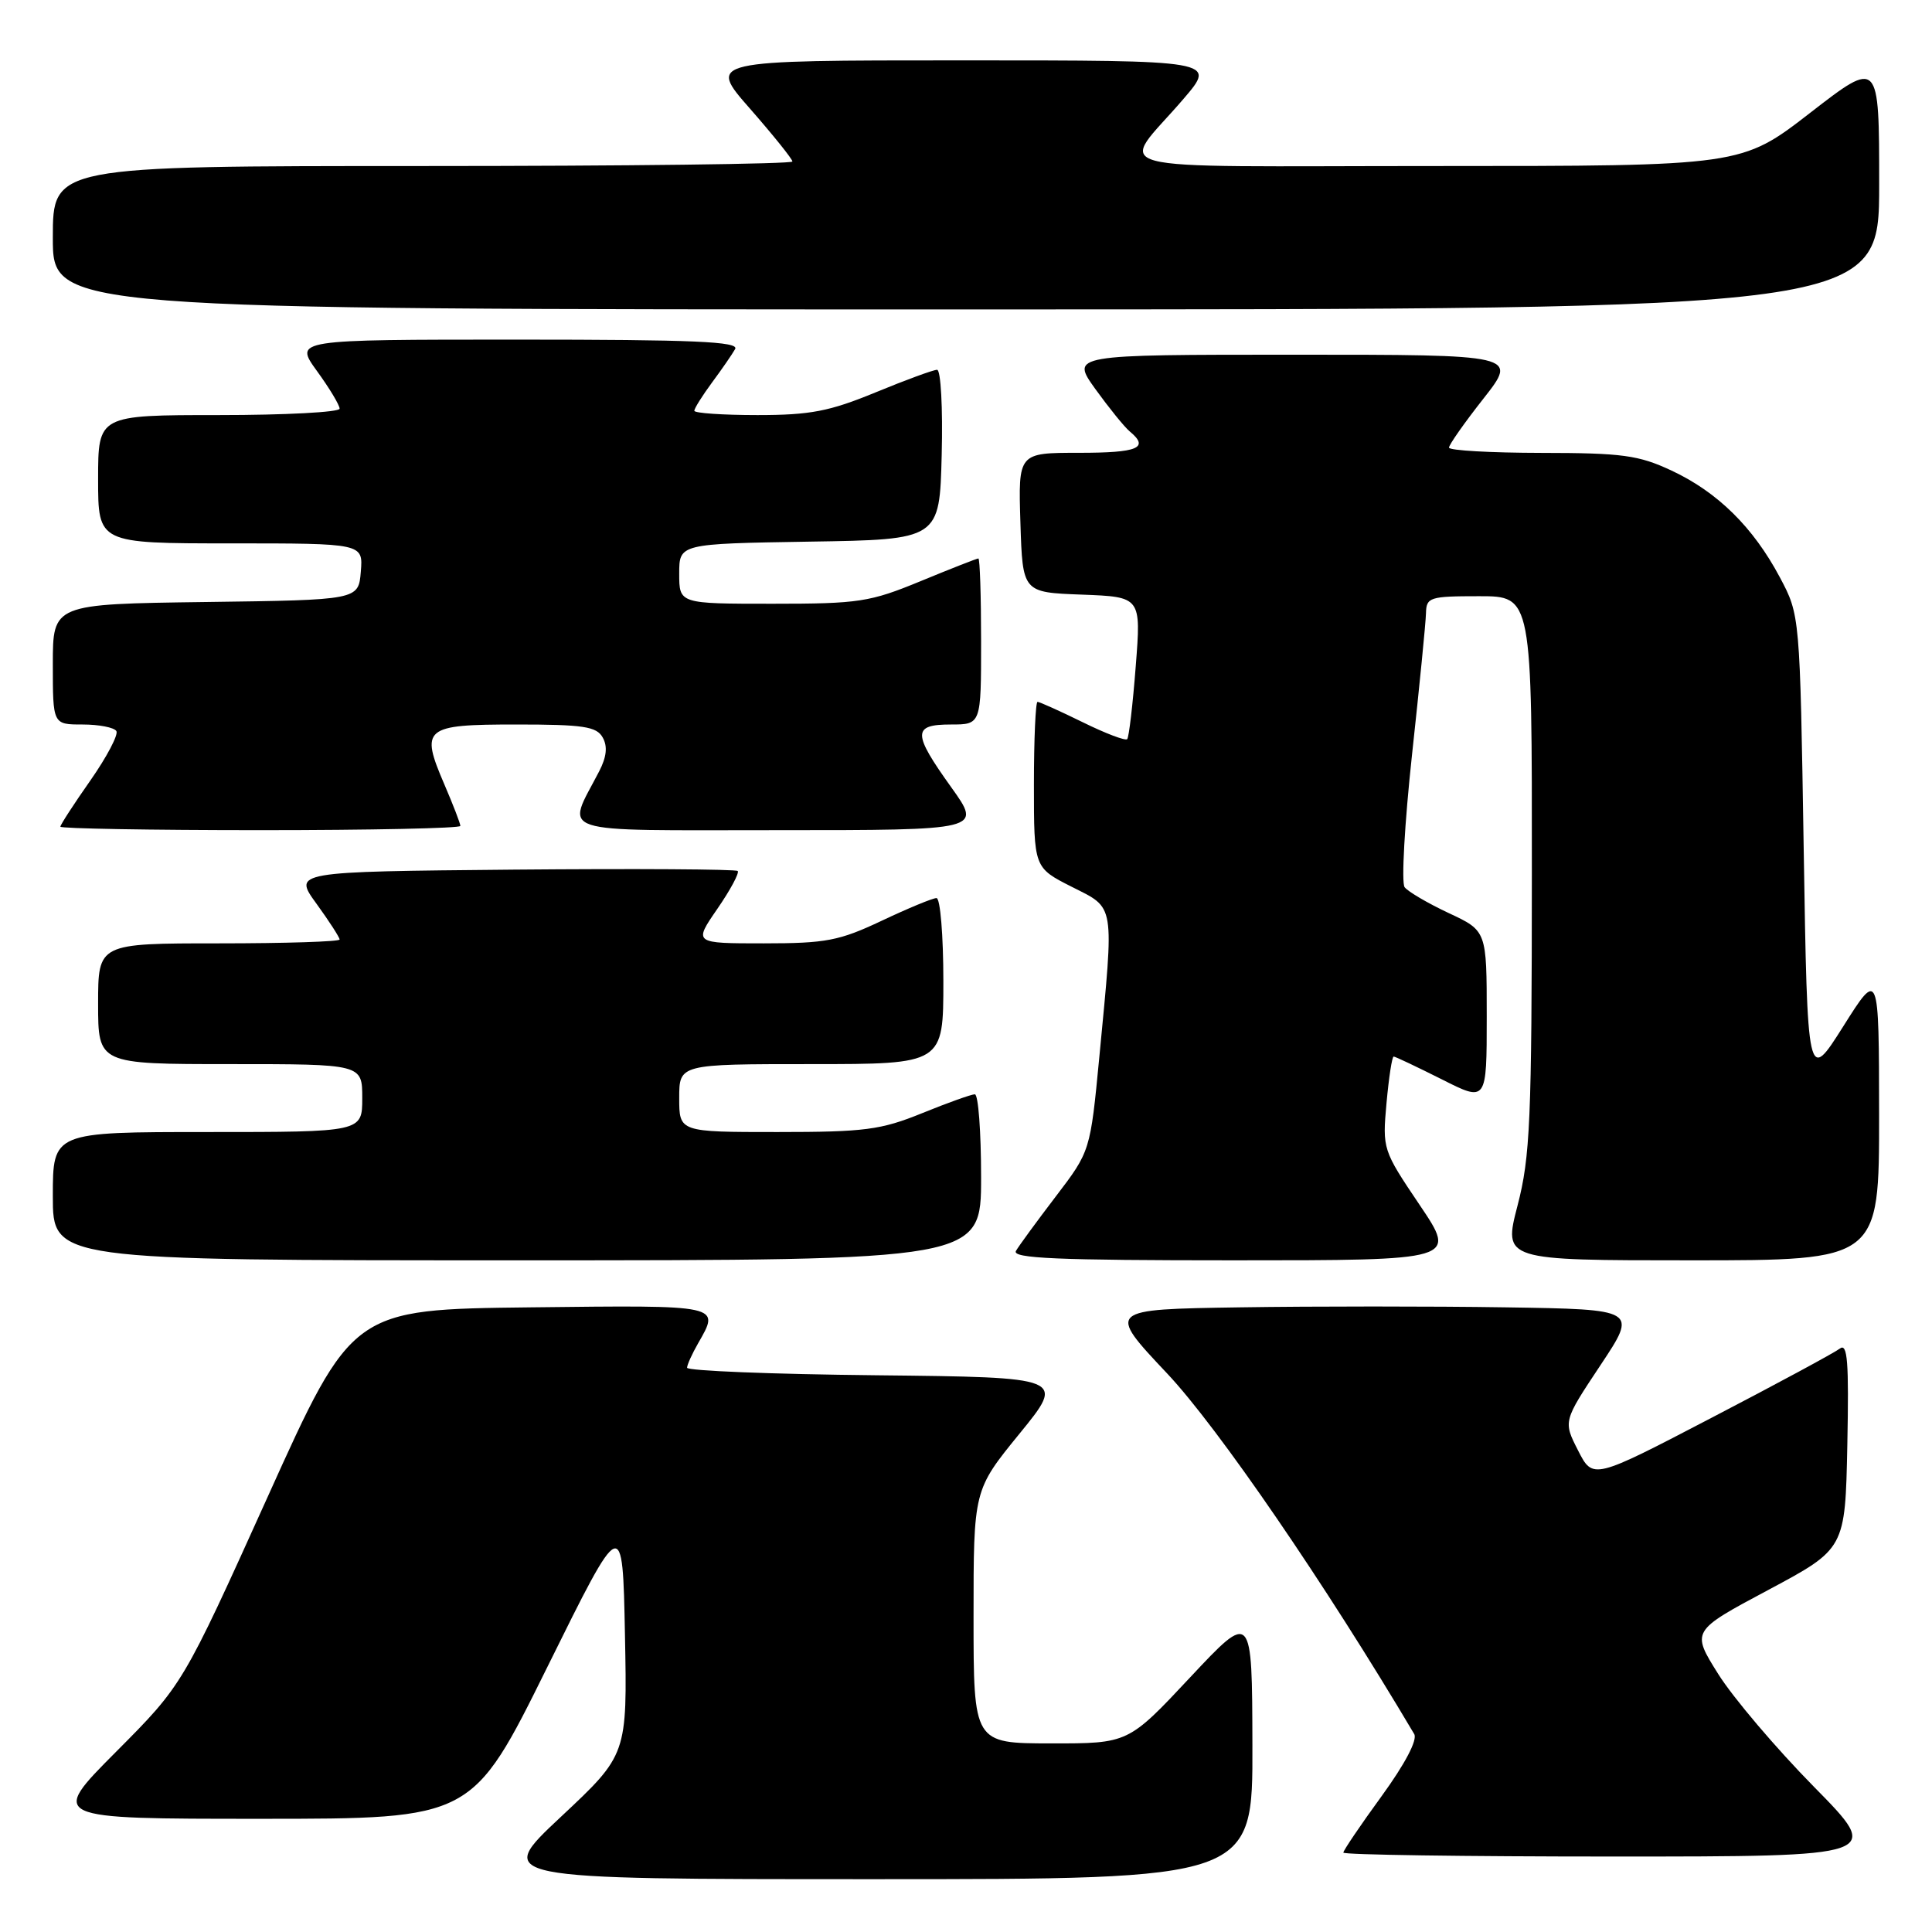 <?xml version="1.0" encoding="UTF-8" standalone="no"?>
<!DOCTYPE svg PUBLIC "-//W3C//DTD SVG 1.1//EN" "http://www.w3.org/Graphics/SVG/1.1/DTD/svg11.dtd" >
<svg xmlns="http://www.w3.org/2000/svg" xmlns:xlink="http://www.w3.org/1999/xlink" version="1.1" viewBox="0 0 256 256">
 <g >
 <path fill="currentColor"
d=" M 165.95 231.25 C 165.91 213.50 165.91 213.50 157.70 222.26 C 149.50 231.02 149.50 231.02 139.25 231.01 C 129.00 231.00 129.00 231.00 129.00 214.22 C 129.00 197.44 129.00 197.44 135.09 189.97 C 141.18 182.50 141.18 182.50 116.09 182.23 C 102.29 182.09 91.02 181.64 91.04 181.23 C 91.05 180.83 91.71 179.38 92.50 178.00 C 95.43 172.88 95.74 172.94 70.34 173.23 C 46.68 173.50 46.68 173.50 35.45 198.38 C 24.21 223.25 24.21 223.25 15.37 232.13 C 6.54 241.00 6.54 241.00 34.56 241.00 C 62.58 241.00 62.58 241.00 72.54 220.86 C 82.50 200.72 82.50 200.72 82.81 216.61 C 83.12 232.50 83.12 232.50 74.31 240.75 C 65.50 249.00 65.50 249.00 115.75 249.00 C 166.00 249.00 166.00 249.00 165.95 231.25 Z  M 240.35 236.75 C 235.34 231.66 229.63 224.94 227.67 221.81 C 224.10 216.12 224.10 216.12 234.30 210.68 C 244.50 205.23 244.50 205.23 244.78 191.47 C 245.00 180.41 244.81 177.90 243.78 178.70 C 243.08 179.24 235.43 183.37 226.78 187.87 C 211.07 196.06 211.07 196.06 209.10 192.19 C 207.13 188.33 207.13 188.33 212.06 180.91 C 216.99 173.50 216.99 173.50 199.49 173.23 C 189.87 173.08 174.05 173.08 164.32 173.23 C 146.65 173.50 146.65 173.50 154.66 182.00 C 161.40 189.16 175.62 209.91 187.39 229.77 C 187.85 230.54 186.18 233.72 183.07 238.00 C 180.28 241.83 178.00 245.20 178.00 245.48 C 178.00 245.77 194.08 246.00 213.73 246.00 C 249.46 246.00 249.46 246.00 240.35 236.75 Z  M 130.00 156.00 C 130.00 149.95 129.63 145.00 129.17 145.00 C 128.72 145.00 125.58 146.12 122.19 147.50 C 116.72 149.72 114.60 150.00 103.02 150.00 C 90.00 150.00 90.00 150.00 90.00 145.50 C 90.00 141.00 90.00 141.00 107.50 141.00 C 125.00 141.00 125.00 141.00 125.00 130.00 C 125.00 123.95 124.59 119.00 124.09 119.00 C 123.59 119.00 120.33 120.35 116.84 122.00 C 111.21 124.66 109.46 125.00 101.20 125.00 C 91.90 125.00 91.90 125.00 95.05 120.43 C 96.78 117.92 97.99 115.66 97.75 115.41 C 97.50 115.17 84.15 115.09 68.08 115.23 C 38.85 115.50 38.85 115.50 41.93 119.74 C 43.62 122.07 45.00 124.21 45.00 124.49 C 45.00 124.77 37.80 125.00 29.00 125.00 C 13.00 125.00 13.00 125.00 13.00 133.00 C 13.00 141.00 13.00 141.00 30.50 141.00 C 48.00 141.00 48.00 141.00 48.00 145.50 C 48.00 150.00 48.00 150.00 27.50 150.00 C 7.00 150.00 7.00 150.00 7.00 158.50 C 7.00 167.00 7.00 167.00 68.50 167.00 C 130.00 167.00 130.00 167.00 130.00 156.00 Z  M 188.11 159.66 C 183.22 152.41 183.17 152.26 183.72 146.16 C 184.03 142.77 184.45 140.00 184.67 140.00 C 184.88 140.00 187.74 141.36 191.03 143.01 C 197.00 146.03 197.00 146.03 197.00 134.69 C 197.00 123.34 197.00 123.34 191.97 120.99 C 189.20 119.69 186.57 118.15 186.12 117.56 C 185.67 116.98 186.12 109.08 187.10 100.00 C 188.09 90.92 188.92 82.49 188.95 81.25 C 189.00 79.14 189.42 79.00 196.00 79.00 C 203.00 79.00 203.00 79.00 202.98 115.75 C 202.97 148.47 202.76 153.29 201.08 159.75 C 199.20 167.00 199.20 167.00 224.10 167.00 C 249.00 167.00 249.00 167.00 248.99 147.75 C 248.97 128.50 248.97 128.50 244.24 136.00 C 239.50 143.50 239.50 143.50 239.00 112.50 C 238.50 81.50 238.50 81.50 235.84 76.50 C 232.31 69.86 227.59 65.21 221.50 62.36 C 217.12 60.31 214.99 60.02 204.25 60.01 C 197.51 60.00 192.00 59.69 192.00 59.31 C 192.00 58.93 194.05 56.01 196.57 52.81 C 201.13 47.00 201.13 47.00 171.50 47.00 C 141.88 47.00 141.88 47.00 145.14 51.55 C 146.94 54.04 148.99 56.58 149.70 57.17 C 152.34 59.36 150.81 60.00 142.96 60.00 C 134.92 60.00 134.92 60.00 135.21 69.25 C 135.50 78.50 135.50 78.50 143.35 78.79 C 151.21 79.09 151.21 79.09 150.49 88.29 C 150.10 93.36 149.59 97.70 149.36 97.94 C 149.13 98.19 146.47 97.18 143.45 95.69 C 140.43 94.21 137.74 93.00 137.48 93.00 C 137.22 93.00 137.00 97.94 137.00 103.98 C 137.00 114.97 137.00 114.97 142.00 117.50 C 147.81 120.44 147.64 119.40 145.67 140.02 C 144.47 152.54 144.47 152.54 139.91 158.52 C 137.40 161.81 135.02 165.06 134.62 165.75 C 134.04 166.74 140.07 167.00 163.47 167.00 C 193.06 167.00 193.06 167.00 188.11 159.66 Z  M 61.00 109.44 C 61.00 109.12 60.05 106.66 58.89 103.96 C 55.65 96.43 56.17 96.00 68.42 96.00 C 77.29 96.00 79.05 96.26 79.86 97.72 C 80.53 98.90 80.38 100.30 79.39 102.21 C 75.01 110.69 72.91 110.00 103.08 110.00 C 130.11 110.00 130.11 110.00 126.06 104.34 C 120.90 97.14 120.89 96.00 126.00 96.00 C 130.00 96.00 130.00 96.00 130.00 85.00 C 130.00 78.95 129.84 74.00 129.64 74.00 C 129.44 74.00 126.00 75.35 122.00 77.00 C 115.26 79.78 113.82 80.00 102.36 80.00 C 90.00 80.00 90.00 80.00 90.00 76.02 C 90.00 72.05 90.00 72.05 107.25 71.77 C 124.50 71.50 124.50 71.50 124.78 60.25 C 124.94 54.06 124.66 49.00 124.17 49.00 C 123.68 49.00 120.00 50.35 116.00 52.00 C 109.90 54.51 107.37 55.00 100.36 55.00 C 95.76 55.00 92.00 54.74 92.00 54.43 C 92.00 54.12 93.06 52.43 94.35 50.68 C 95.65 48.93 97.02 46.94 97.41 46.25 C 97.97 45.26 91.92 45.00 68.55 45.00 C 38.99 45.00 38.99 45.00 41.99 49.15 C 43.65 51.43 45.00 53.68 45.00 54.15 C 45.00 54.62 37.80 55.00 29.00 55.00 C 13.00 55.00 13.00 55.00 13.00 63.50 C 13.00 72.00 13.00 72.00 30.56 72.00 C 48.12 72.00 48.12 72.00 47.81 75.75 C 47.50 79.50 47.50 79.50 27.25 79.77 C 7.00 80.04 7.00 80.04 7.00 88.02 C 7.00 96.00 7.00 96.00 10.94 96.00 C 13.11 96.00 15.12 96.39 15.42 96.87 C 15.71 97.34 14.16 100.29 11.98 103.41 C 9.79 106.53 8.00 109.29 8.00 109.54 C 8.00 109.79 19.92 110.00 34.50 110.00 C 49.08 110.00 61.00 109.75 61.00 109.44 Z  M 249.00 24.44 C 249.00 7.87 249.00 7.87 239.87 14.94 C 230.75 22.00 230.75 22.00 190.25 22.00 C 144.18 22.00 148.28 23.09 156.84 13.08 C 161.19 8.00 161.19 8.00 127.47 8.00 C 93.76 8.00 93.76 8.00 99.38 14.40 C 102.47 17.93 105.00 21.08 105.00 21.40 C 105.00 21.73 82.95 22.00 56.00 22.00 C 7.00 22.00 7.00 22.00 7.00 31.50 C 7.00 41.00 7.00 41.00 128.00 41.00 C 249.00 41.00 249.00 41.00 249.00 24.44 Z "/>
</g>
</svg>